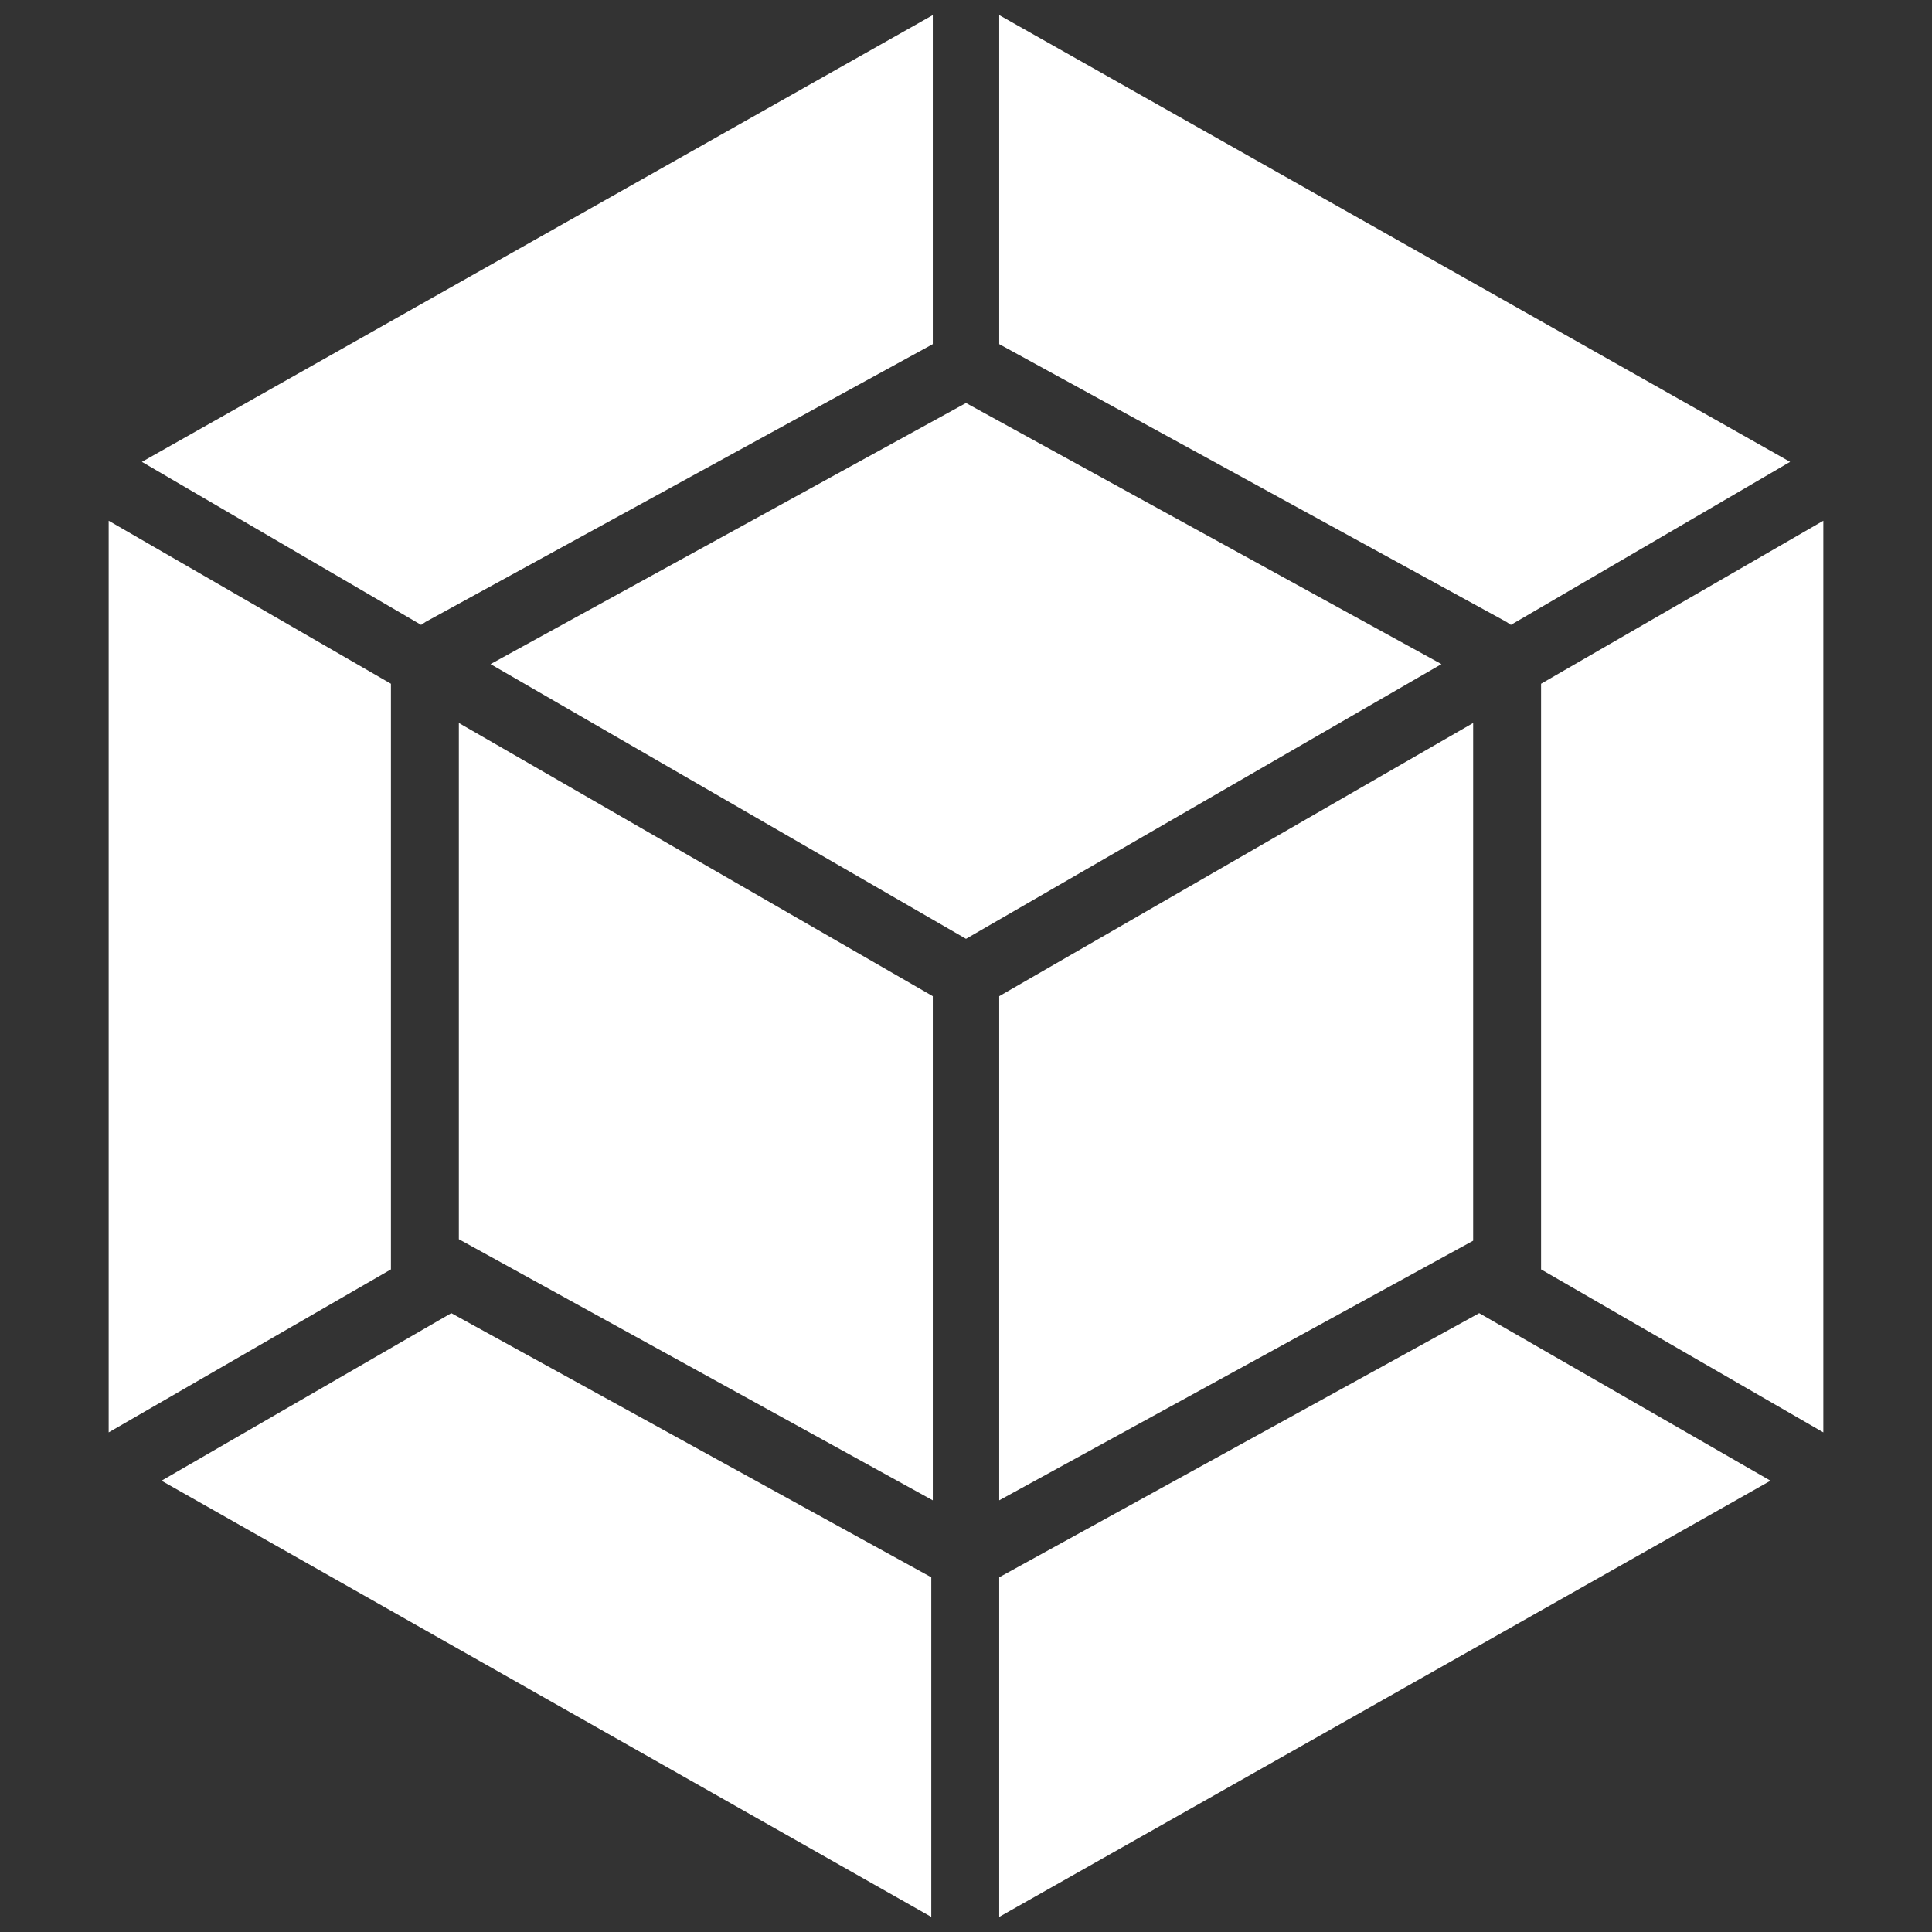 <?xml version="1.0" encoding="utf-8"?>
<!-- Generator: Adobe Illustrator 23.0.6, SVG Export Plug-In . SVG Version: 6.00 Build 0)  -->
<svg version="1.1" id="angularjs" xmlns="http://www.w3.org/2000/svg" xmlns:xlink="http://www.w3.org/1999/xlink" x="0px" y="0px"
	 viewBox="0 0 128 128" style="enable-background:new 0 0 128 128;" xml:space="preserve">
<rect x="0" y="0" width="128" height="128" fill="#333333" stroke="none"/>
<style type="text/css">
	.st0{fill:#FFFFFF;}
</style>
<title>Artboard 13</title>
<g id="plain">
	<path class="st0" d="M117.3,98.1L66.2,127v-22.5L98,87L117.3,98.1z M120.8,94.9V34.5l-18.7,10.8v38.8L120.8,94.9L120.8,94.9z
		 M10.7,98.1l51,28.9v-22.5L29.9,87L10.7,98.1z M7.2,94.9V34.5l18.7,10.8v38.8L7.2,94.9z M9.4,30.6L61.8,1v21.8L28.2,41.2l-0.3,0.2
		L9.4,30.6z M118.6,30.6L66.2,1v21.8l33.6,18.4l0.3,0.2L118.6,30.6L118.6,30.6z"/>
	<path class="st0" d="M61.8,99.4L30.4,82.1V47.9L61.8,66V99.4z M66.2,99.4l31.4-17.2V47.9L66.2,66V99.4z M32.5,44L64,26.7L95.5,44
		L64,62.2L32.5,44z"/>
</g>
</svg>
